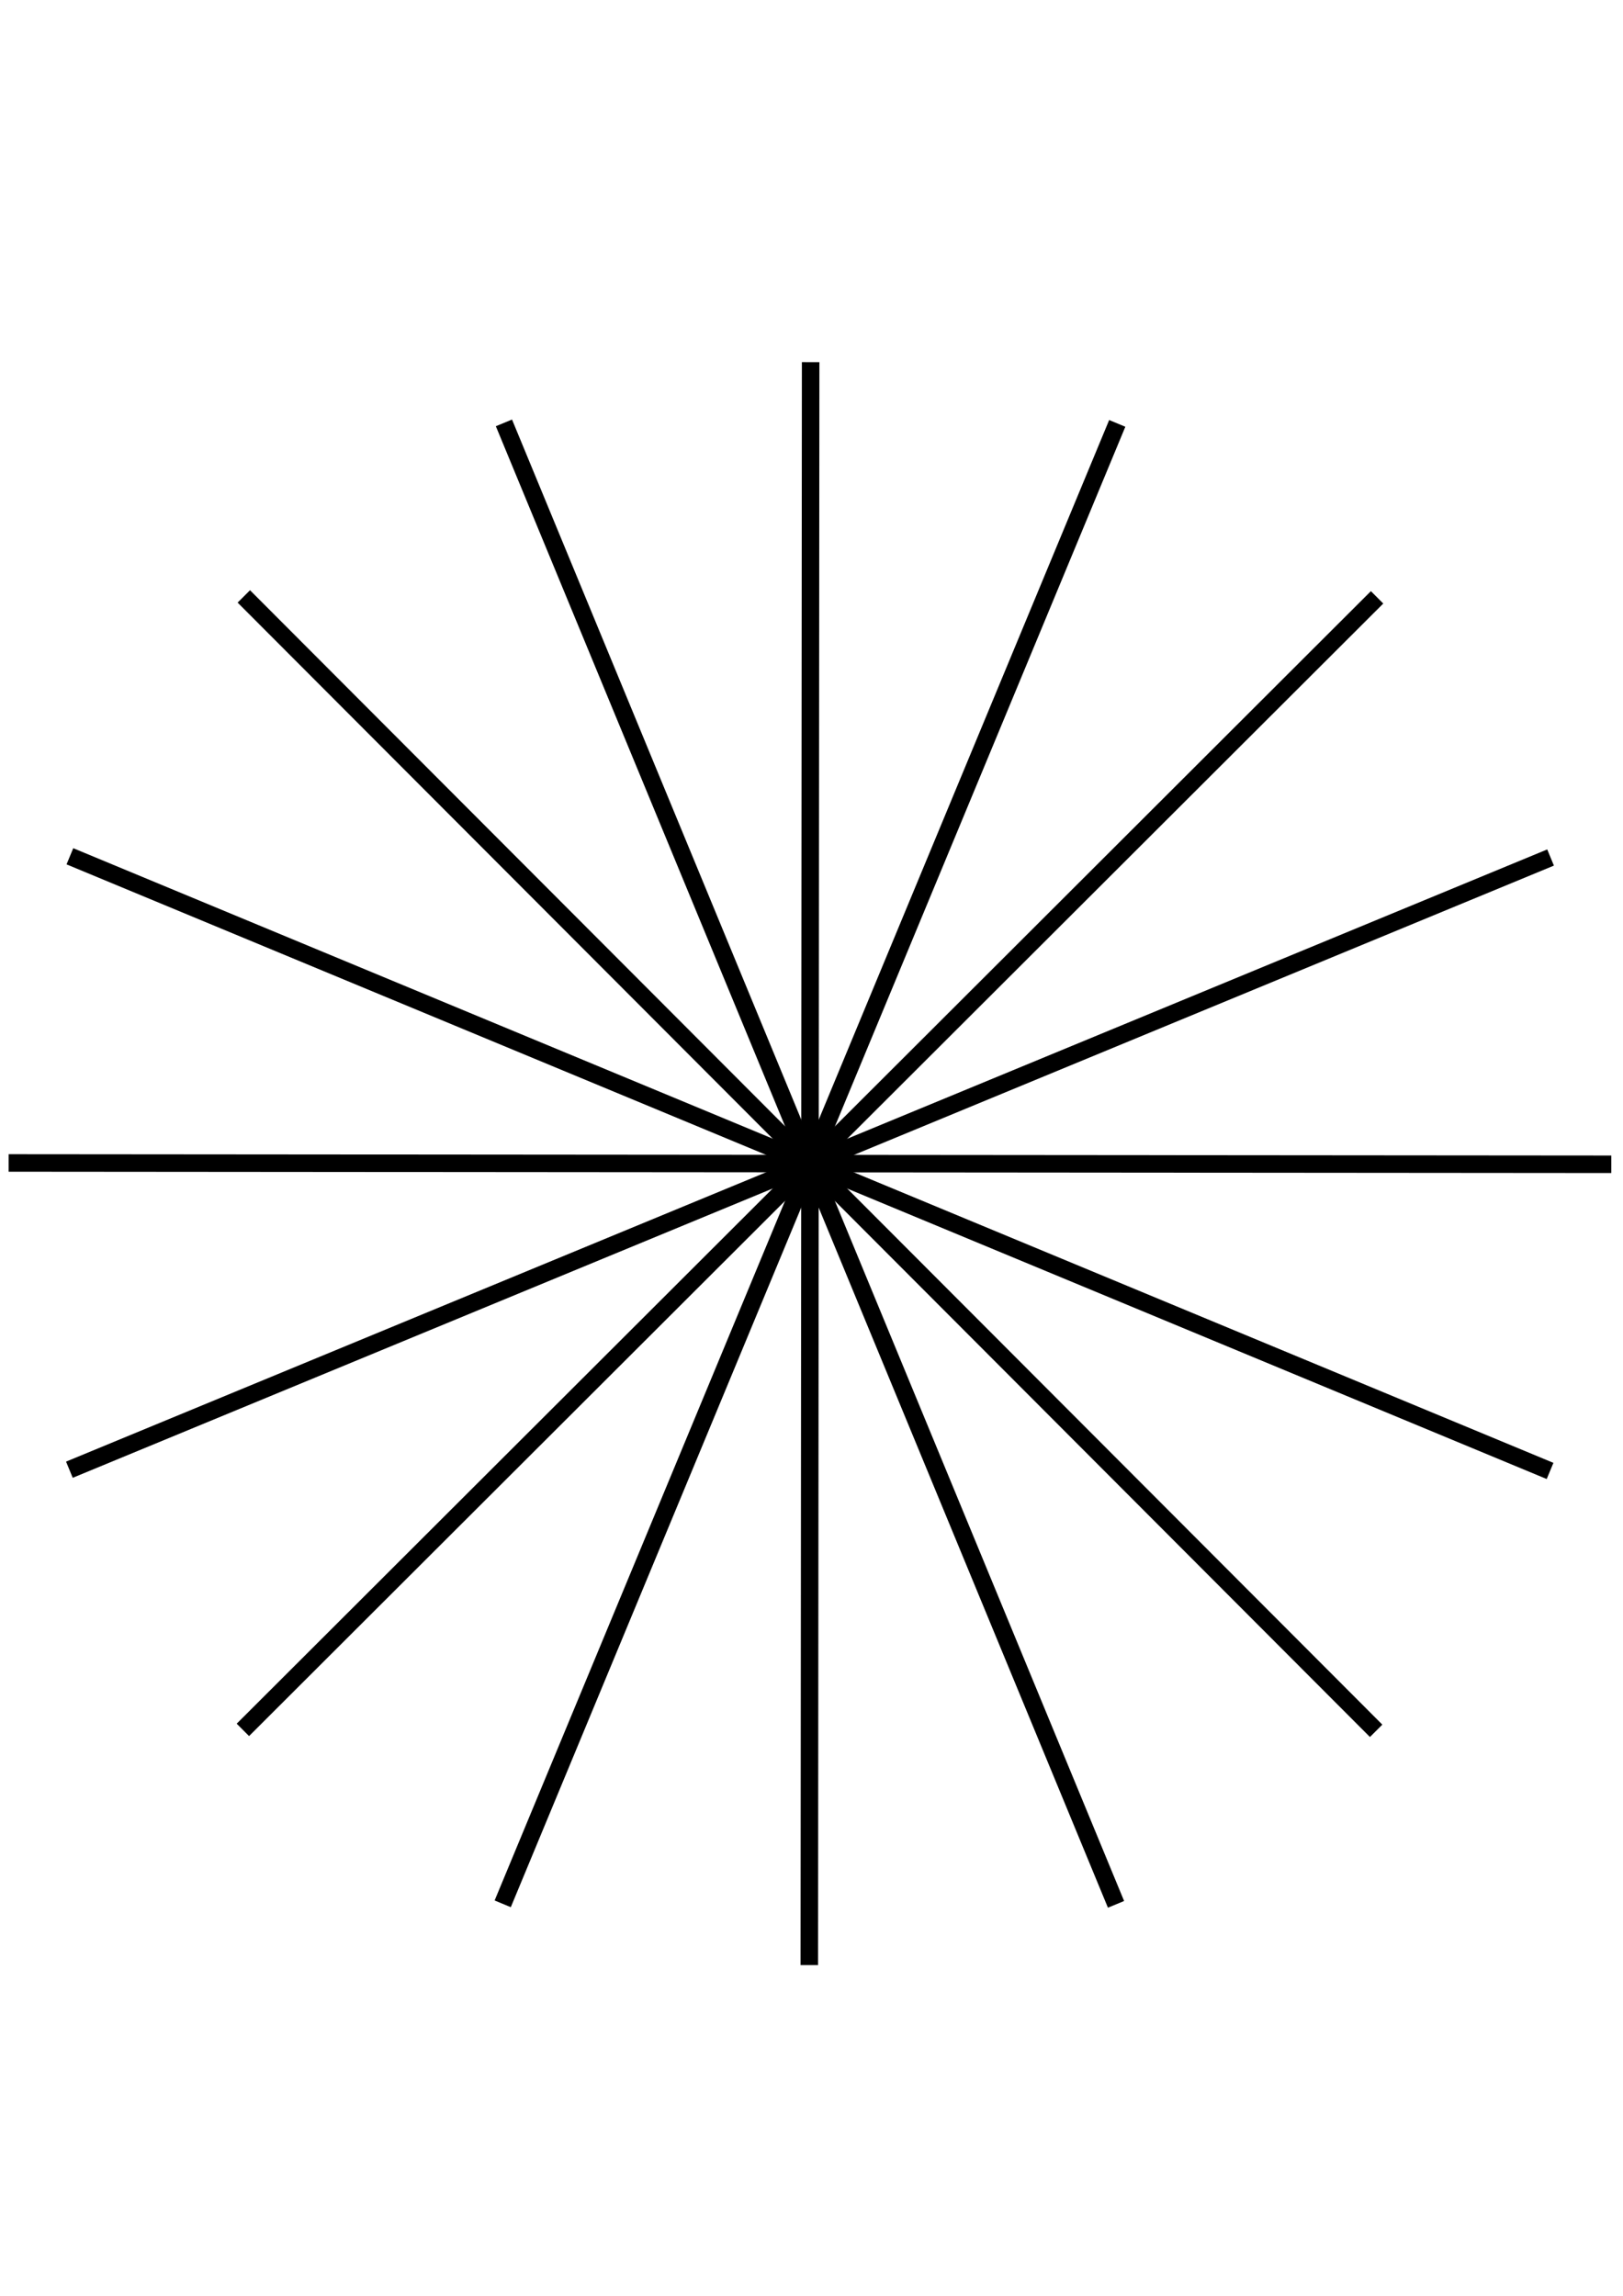 <?xml version="1.0" encoding="UTF-8" standalone="no"?>
<!-- Created with Inkscape (http://www.inkscape.org/) -->

<svg
   width="210mm"
   height="297mm"
   viewBox="0 0 793.701 1122.52"
   version="1.1"
   id="svg5"
   inkscape:version="1.1.1 (3bf5ae0d25, 2021-09-20)"
   sodipodi:docname="16_lines.svg"
   xmlns:inkscape="http://www.inkscape.org/namespaces/inkscape"
   xmlns:sodipodi="http://sodipodi.sourceforge.net/DTD/sodipodi-0.dtd"
   xmlns="http://www.w3.org/2000/svg"
   xmlns:svg="http://www.w3.org/2000/svg">
  <sodipodi:namedview
     id="namedview7"
     pagecolor="#ffffff"
     bordercolor="#666666"
     borderopacity="1.0"
     inkscape:pageshadow="2"
     inkscape:pageopacity="0.0"
     inkscape:pagecheckerboard="0"
     inkscape:document-units="mm"
     showgrid="false"
     inkscape:zoom="0.79370951"
     inkscape:cx="459.23603"
     inkscape:cy="566.3281"
     inkscape:window-width="1920"
     inkscape:window-height="1031"
     inkscape:window-x="1920"
     inkscape:window-y="0"
     inkscape:window-maximized="1"
     inkscape:current-layer="layer1" />
  <defs
     id="defs2" />
  <g
     inkscape:label="Ebene 1"
     inkscape:groupmode="layer"
     id="layer1">
    <path
       style="fill:none;stroke:#000000;stroke-width:8.561;stroke-linecap:butt;stroke-linejoin:miter;stroke-opacity:1;stroke-miterlimit:4;stroke-dasharray:none"
       d="M 4.227,568.616 787.985,569.266"
       id="path72" />
    <path
       style="fill:none;stroke:#000000;stroke-width:8.561;stroke-linecap:butt;stroke-linejoin:miter;stroke-miterlimit:4;stroke-dasharray:none;stroke-opacity:1"
       d="m 396.431,177.061 -0.65,783.759"
       id="path1158" />
    <path
       style="fill:none;stroke:#000000;stroke-width:8.561;stroke-linecap:butt;stroke-linejoin:miter;stroke-miterlimit:4;stroke-dasharray:none;stroke-opacity:1"
       d="M 546.372,207.016 245.84,930.866"
       id="path1242" />
    <path
       style="fill:none;stroke:#000000;stroke-width:8.561;stroke-linecap:butt;stroke-linejoin:miter;stroke-miterlimit:4;stroke-dasharray:none;stroke-opacity:1"
       d="M 673.436,292.07 118.775,845.811"
       id="path1244" />
    <path
       style="fill:none;stroke:#000000;stroke-width:8.561;stroke-linecap:butt;stroke-linejoin:miter;stroke-miterlimit:4;stroke-dasharray:none;stroke-opacity:1"
       d="M 758.28,419.275 33.932,718.606"
       id="path1246" />
    <path
       style="fill:none;stroke:#000000;stroke-width:8.561;stroke-linecap:butt;stroke-linejoin:miter;stroke-miterlimit:4;stroke-dasharray:none;stroke-opacity:1"
       d="M 34.181,418.675 758.031,719.207"
       id="path1330" />
    <path
       style="fill:none;stroke:#000000;stroke-width:8.561;stroke-linecap:butt;stroke-linejoin:miter;stroke-miterlimit:4;stroke-dasharray:none;stroke-opacity:1"
       d="M 119.235,291.61 672.977,846.271"
       id="path1332" />
    <path
       style="fill:none;stroke:#000000;stroke-width:8.561;stroke-linecap:butt;stroke-linejoin:miter;stroke-miterlimit:4;stroke-dasharray:none;stroke-opacity:1"
       d="M 246.44,206.767 545.771,931.115"
       id="path1334" />
  </g>
</svg>
